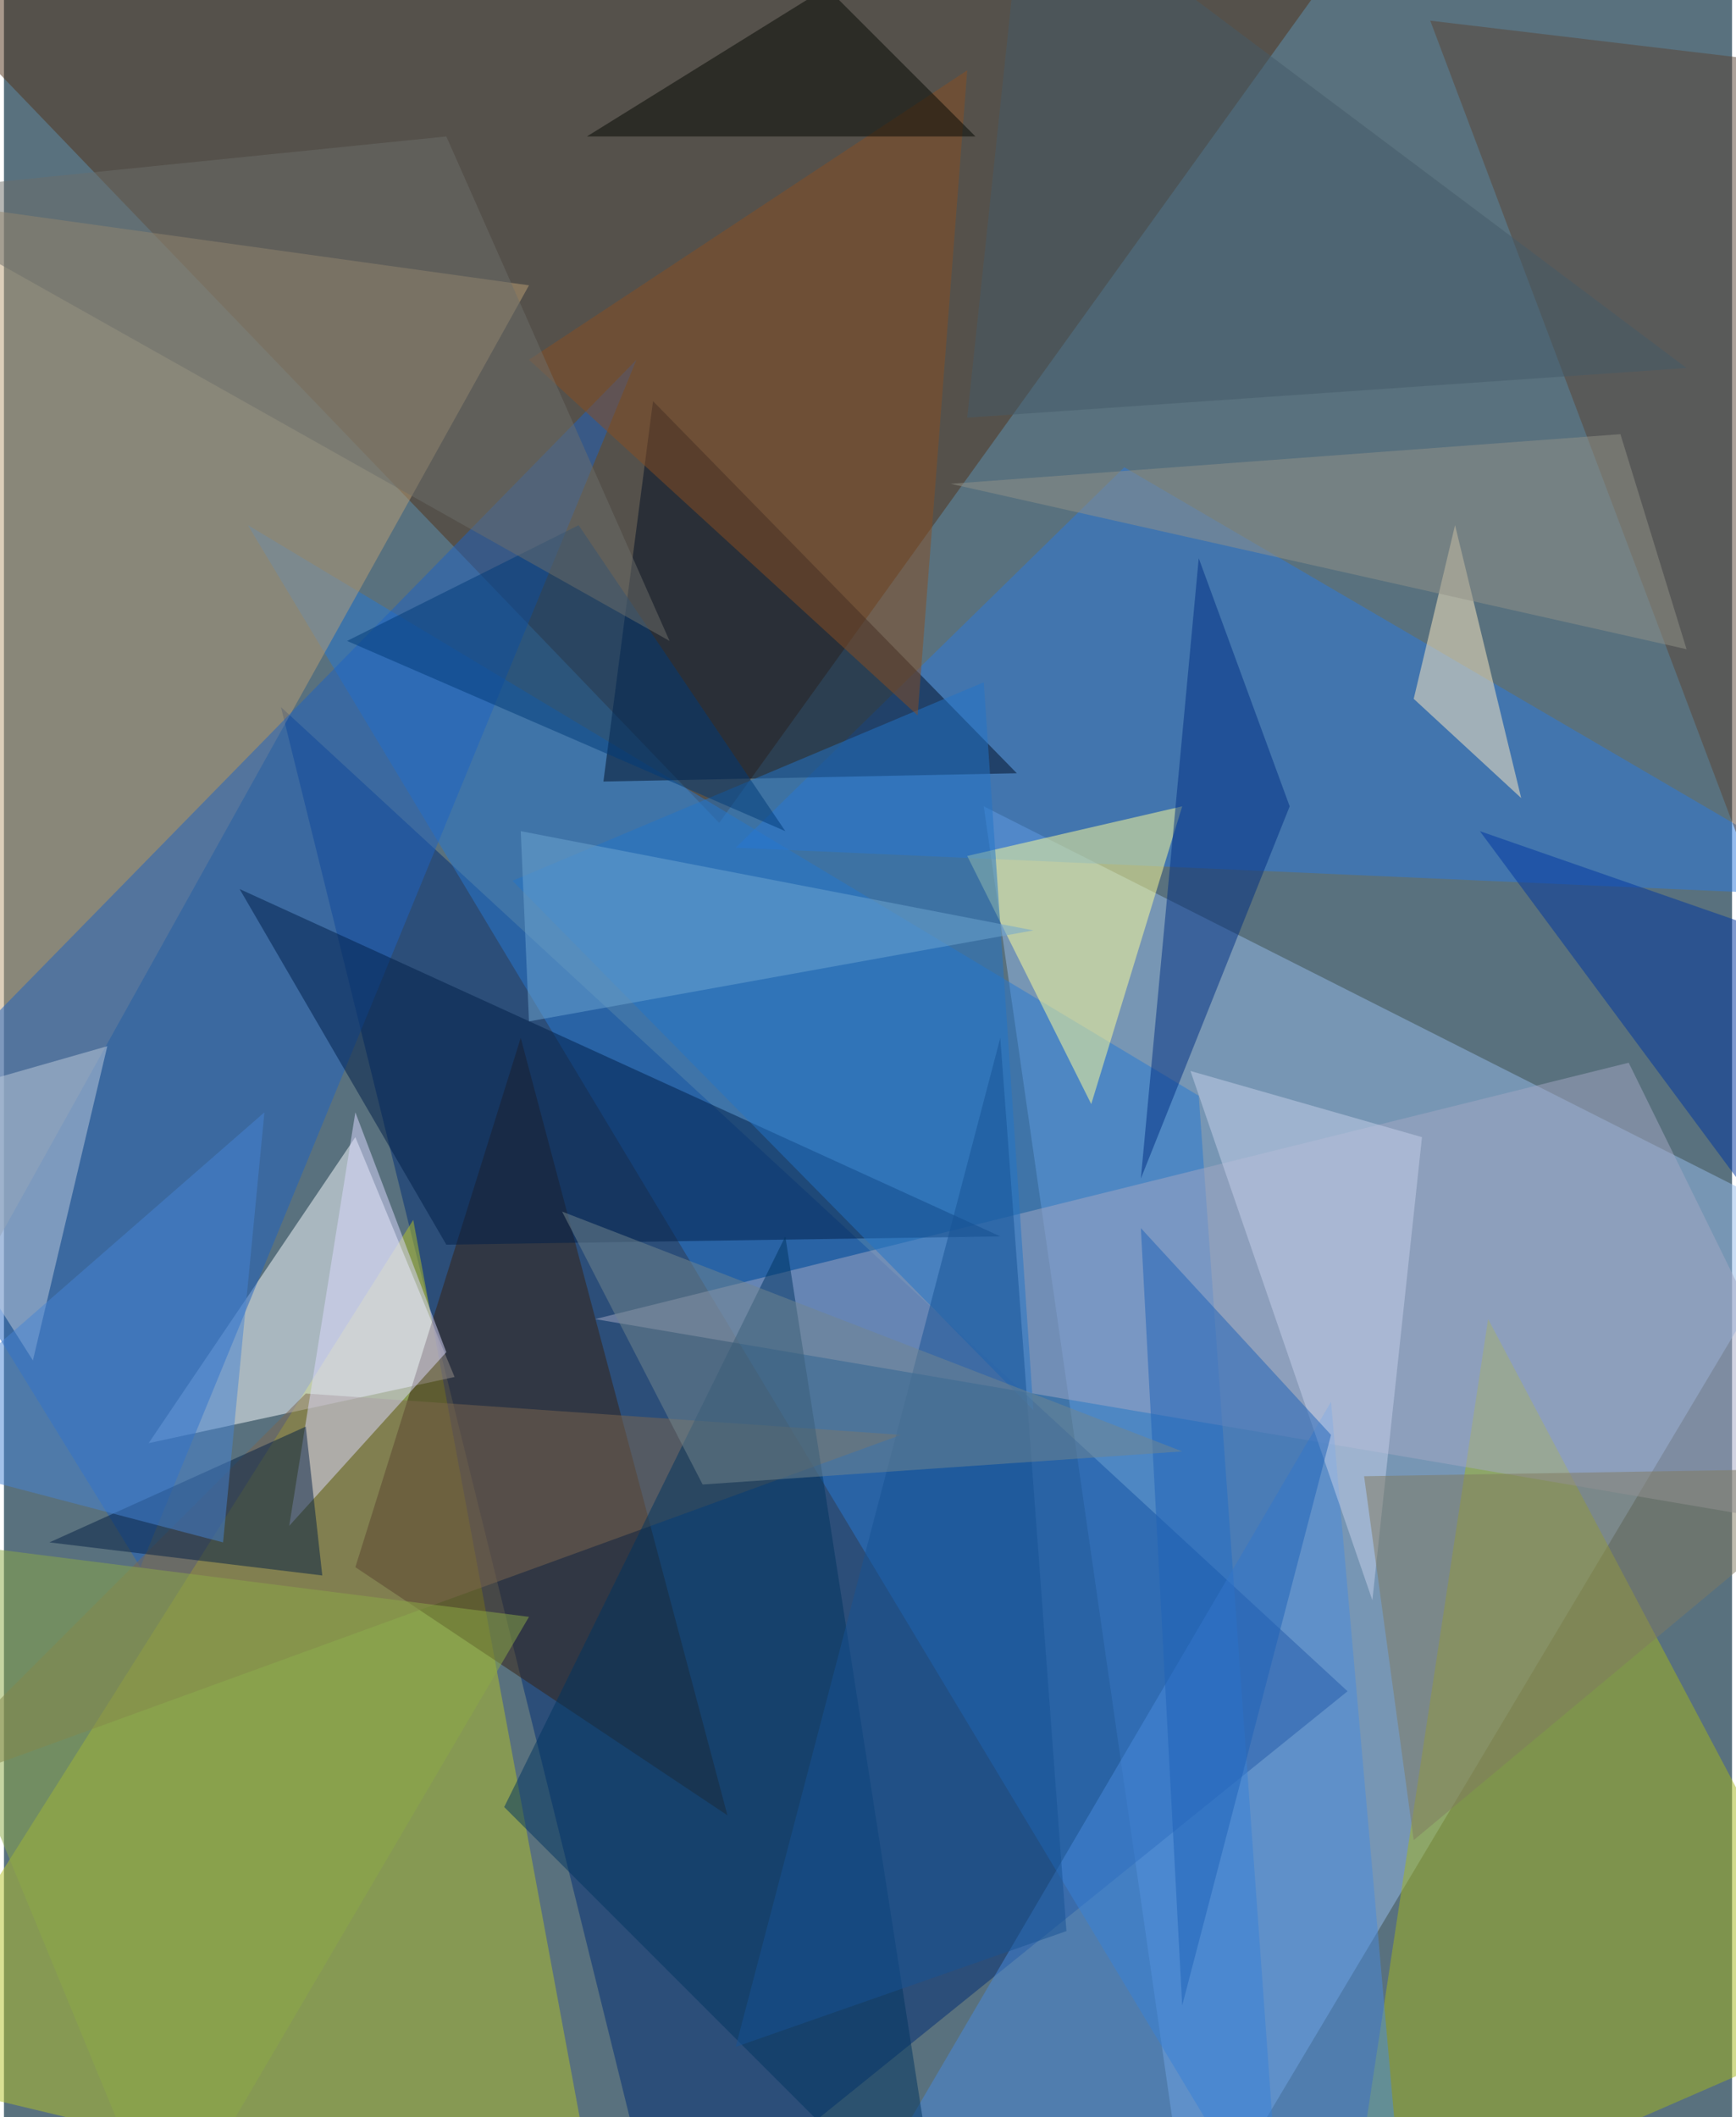 <svg xmlns="http://www.w3.org/2000/svg" width="228" height="278" viewBox="0 0 836 1024"><path fill="#59717e" d="M0 0h836v1024H0z"/><g fill-opacity=".502"><path fill="#96bbea" d="M574 1086l296-496-396-200z"/><path fill="#002c74" d="M650 818L134 342l184 744z"/><path fill="#523219" d="M654-30L-46-10l392 408z"/><path fill="#b4c229" d="M-62 1002l260-412 92 496z"/><path fill="#2778d1" d="M118 254l500 832-40-556z"/><path fill="#a4b61c" d="M650 1086l68-448 180 340z"/><path fill="#f9fcff" d="M218 666L70 698l100-148z"/><path fill="#b99d75" d="M-62 706l316-568-316-44z"/><path fill="#2d7ade" d="M354 410l188-184 356 208z"/><path fill="#1f62c1" d="M66 758l240-584-368 376z"/><path fill="#ffff98" d="M526 534l44-144-104 24z"/><path fill="#362010" d="M350 878L170 758l80-256z"/><path fill="#000e24" d="M314 194l176 180-200 4z"/><path fill="#a3a8c4" d="M786 514l112 228-612-104z"/><path fill="#001f48" d="M482 598l-268 4-100-172z"/><path fill="#7c674f" d="M-50 870l484-176-288-20z"/><path fill="#5a4434" d="M690 10l168 20 40 532z"/><path fill="#ffebc2" d="M734 386l-52-48 20-84z"/><path fill="#002f82" d="M622 390l-72 180 28-300z"/><path fill="#4889dd" d="M678 1086l-36-408-204 348z"/><path fill="#2375c7" d="M498 682l-24-352-228 96z"/><path fill="#874e23" d="M254 174l188 172 24-312z"/><path fill="#dcd9ff" d="M170 538l-32 200 76-84z"/><path fill="#003460" d="M378 598l76 488-212-212z"/><path fill="#0037a0" d="M714 402l184 64-24 152z"/><path fill="#c0ccdb" d="M-62 538l112-32-36 152z"/><path fill="#050902" d="M398-6L282 66h188z"/><path fill="#c6cfe9" d="M662 774l24-224-112-32z"/><path fill="#052145" d="M22 746l132 16-8-72z"/><path fill="#807b60" d="M898 710l-240 4 24 176z"/><path fill="#8caa47" d="M-62 742l316 40-176 300z"/><path fill="#1f62b7" d="M642 694l-72 276-20-376z"/><path fill="#929188" d="M782 210l-324 24 356 80z"/><path fill="#003b79" d="M166 310l212 92-100-148z"/><path fill="#165294" d="M514 934l-32-432-128 488z"/><path fill="#6fa5d1" d="M498 450l-248-48 4 92z"/><path fill="#4784d4" d="M126 538L-62 702l168 44z"/><path fill="#73868e" d="M270 586l300 116-232 16z"/><path fill="#6c6f6a" d="M322 310L-62 94l276-28z"/><path fill="#445b69" d="M466 202l348-24L494-62z"/></g></svg>